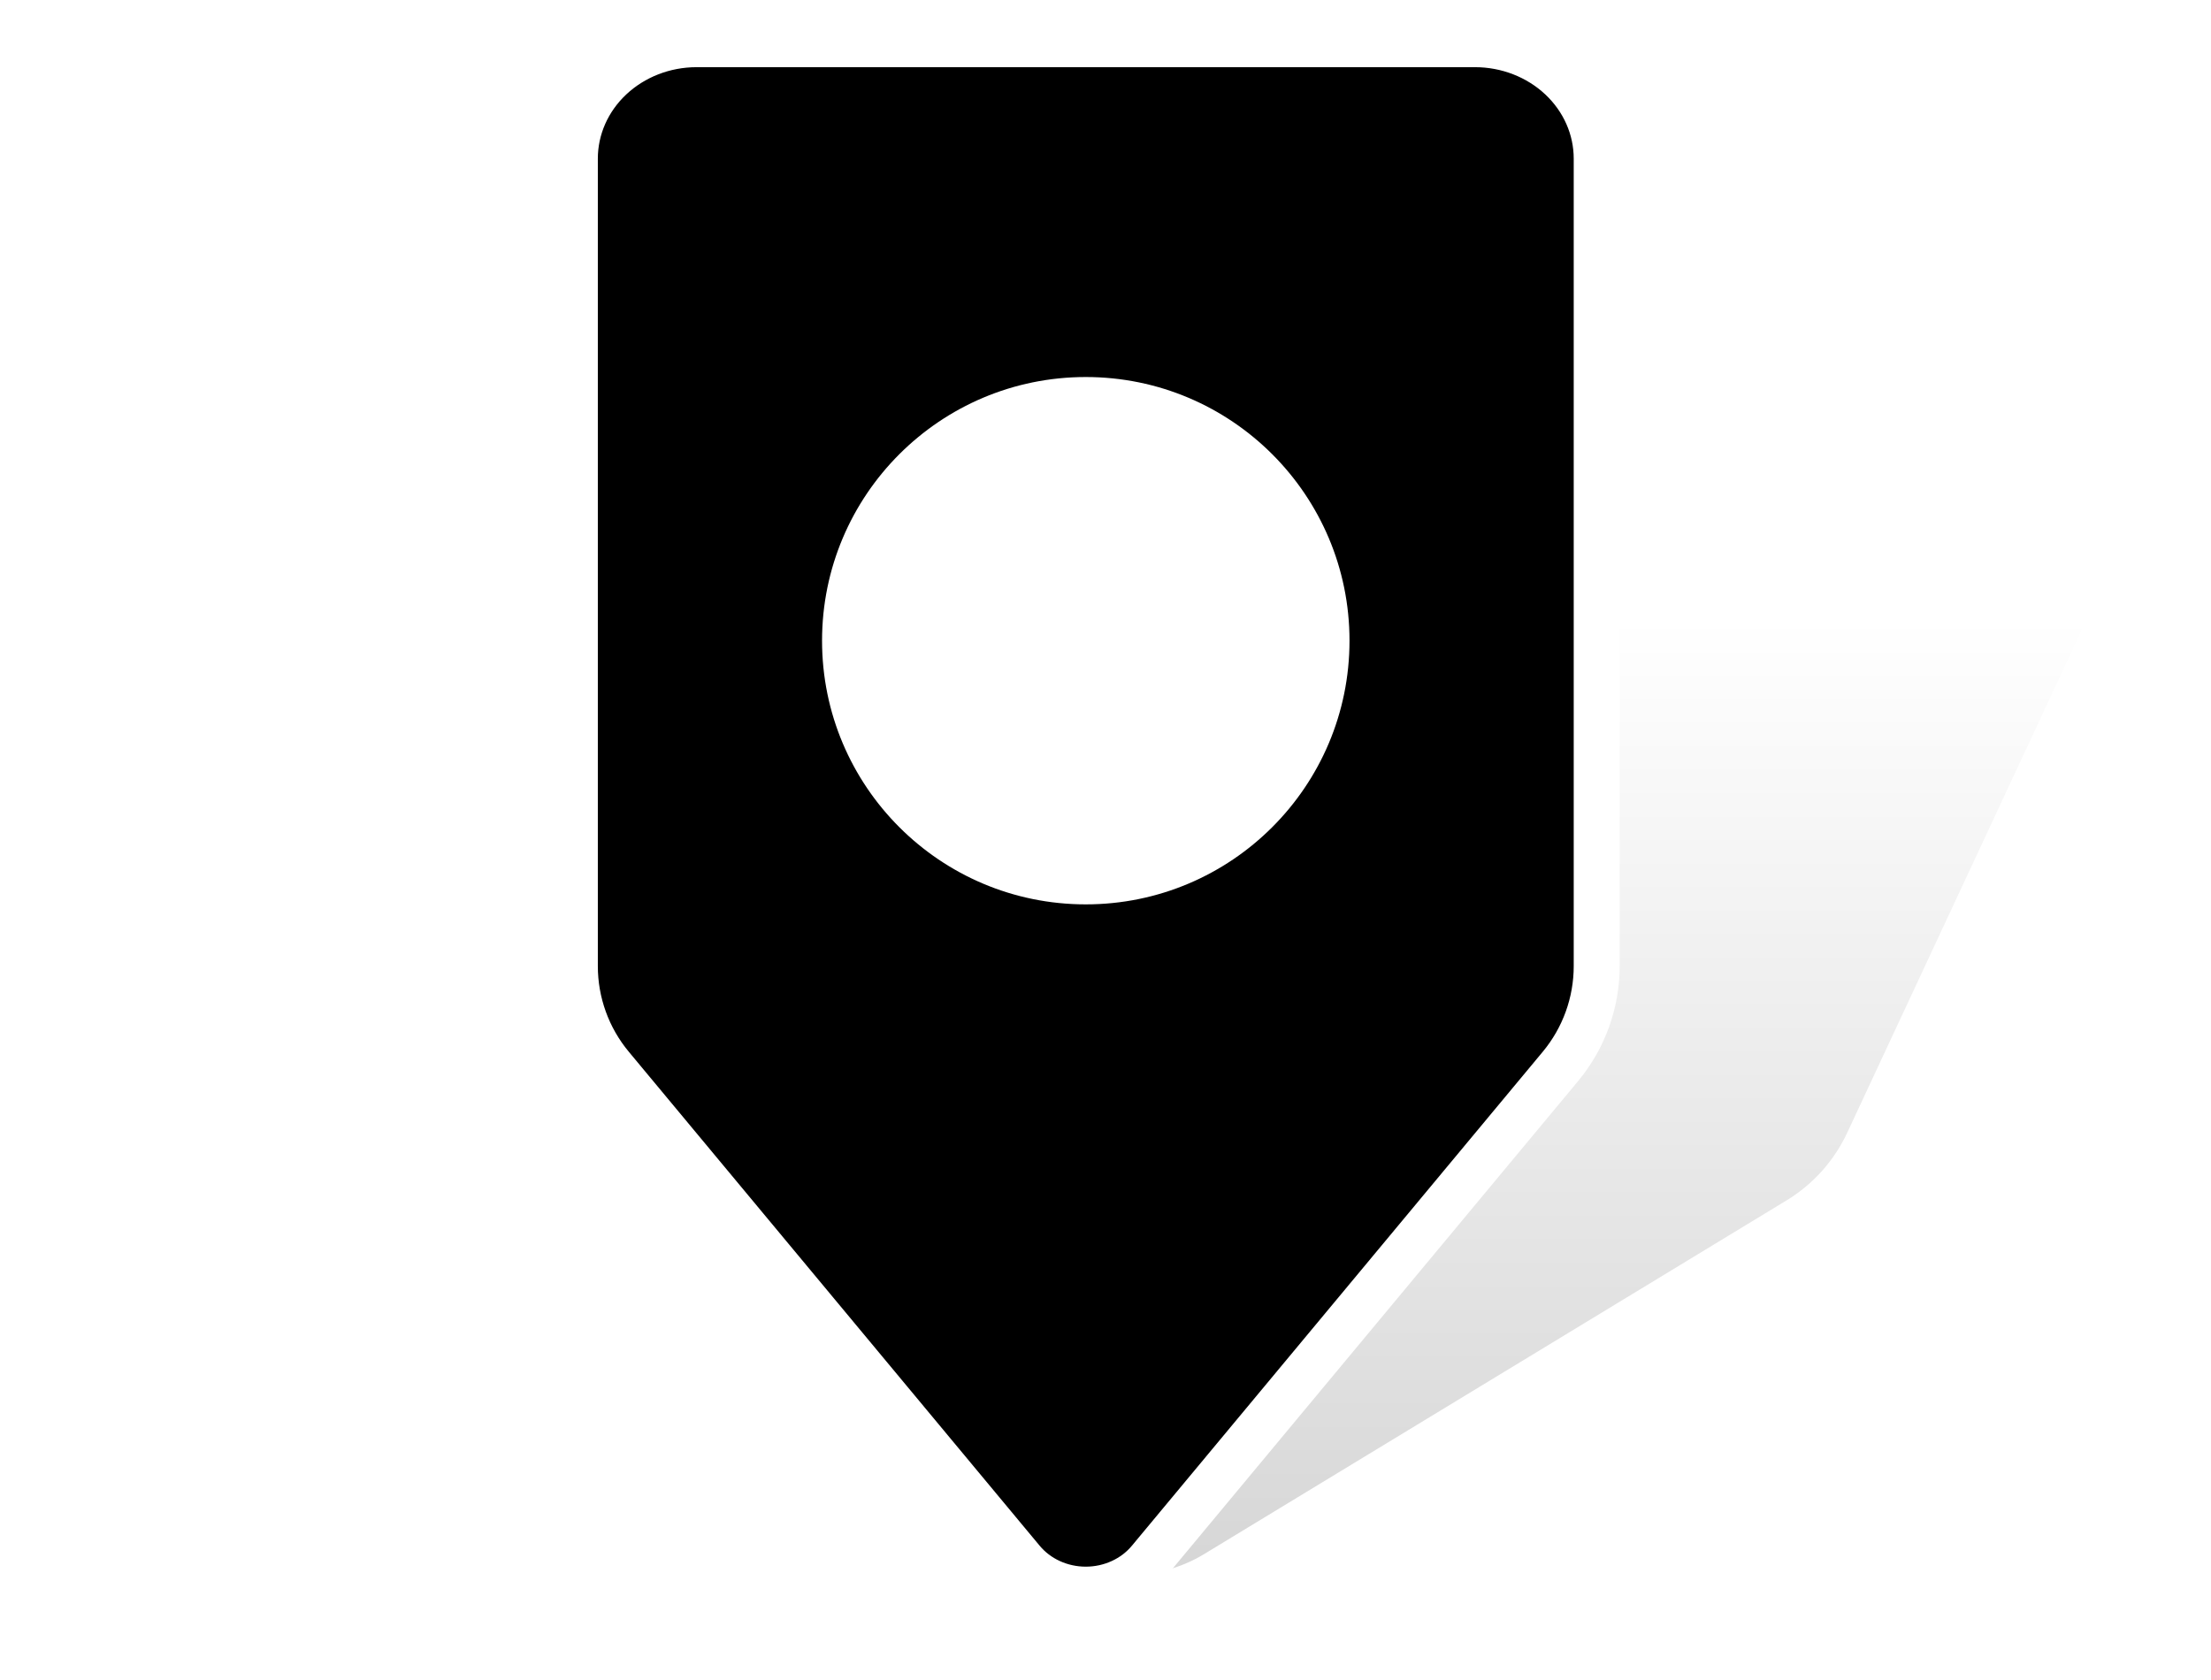 <svg width="50" height="38" viewBox="0 0 50 38" fill="none" xmlns="http://www.w3.org/2000/svg">
<g filter="url(#filter0_f_4862_751)">
<path
      fill-rule="evenodd"
      clip-rule="evenodd"
      d="M19.413 28.276C18.672 27.236 18.547 25.877 19.086 24.719C20.843 20.953 24.633 12.824 24.633 12.824C24.859 12.34 25.364 11.877 26.041 11.534C26.716 11.192 27.507 11 28.236 11H45.84C46.569 11 47.18 11.192 47.536 11.534C47.894 11.877 47.967 12.34 47.741 12.824C47.741 12.824 43.239 22.48 41.774 25.62C41.478 26.254 41.002 26.787 40.403 27.151C37.273 29.052 27.215 35.161 27.215 35.161C26.731 35.455 26.117 35.627 25.554 35.627C24.991 35.627 24.537 35.455 24.328 35.161C24.328 35.161 21.194 30.772 19.413 28.276Z"
      fill="url(#paint0_linear_4862_751)"
      fill-opacity="0.16"
      style=""
    />
</g>
<path
    fill-rule="evenodd"
    clip-rule="evenodd"
    d="M13.818 24.119C13.289 23.482 13 22.68 13 21.852C13 17.506 13 3.589 13 3.589C13 2.902 13.289 2.244 13.806 1.758C14.322 1.273 15.023 1 15.752 1H33.356C34.085 1 34.786 1.273 35.302 1.758C35.819 2.244 36.108 2.902 36.108 3.589C36.108 3.589 36.108 17.506 36.108 21.852C36.108 22.68 35.819 23.482 35.29 24.119C32.883 27.013 25.997 35.294 25.997 35.294C25.651 35.712 25.117 35.956 24.554 35.956C23.991 35.956 23.457 35.712 23.111 35.294C23.111 35.294 16.225 27.013 13.818 24.119Z"
    fill="#294578"
    stroke="white"
    style="fill:#294578;fill:color(display-p3 0.161 0.271 0.471);fill-opacity:1;stroke:white;stroke-opacity:1;"
    stroke-width="1.039"
    stroke-linejoin="round"
  />
<path
    d="M24.554 20.456C27.848 20.456 30.518 17.786 30.518 14.492C30.518 11.198 27.848 8.528 24.554 8.528C21.26 8.528 18.59 11.198 18.59 14.492C18.59 17.786 21.26 20.456 24.554 20.456Z"
    fill="white"
    style="fill:white;fill-opacity:1;"
  />
<defs>
<filter
      id="filter0_f_4862_751"
      x="17.554"
      y="9.8"
      width="31.515"
      height="27.027"
      filterUnits="userSpaceOnUse"
      color-interpolation-filters="sRGB"
    >
<feFlood flood-opacity="0" result="BackgroundImageFix" />
<feBlend mode="normal" in="SourceGraphic" in2="BackgroundImageFix" result="shape" />
<feGaussianBlur stdDeviation="0.6" result="effect1_foregroundBlur_4862_751" />
</filter>
<linearGradient
      id="paint0_linear_4862_751"
      x1="37.038"
      y1="11"
      x2="37.038"
      y2="35.627"
      gradientUnits="userSpaceOnUse"
    >
<stop offset="0.12" stop-opacity="0" style="stop-color:none;stop-opacity:0;" />
<stop offset="1" style="stop-color:black;stop-opacity:1;" />
</linearGradient>
</defs>
</svg>
